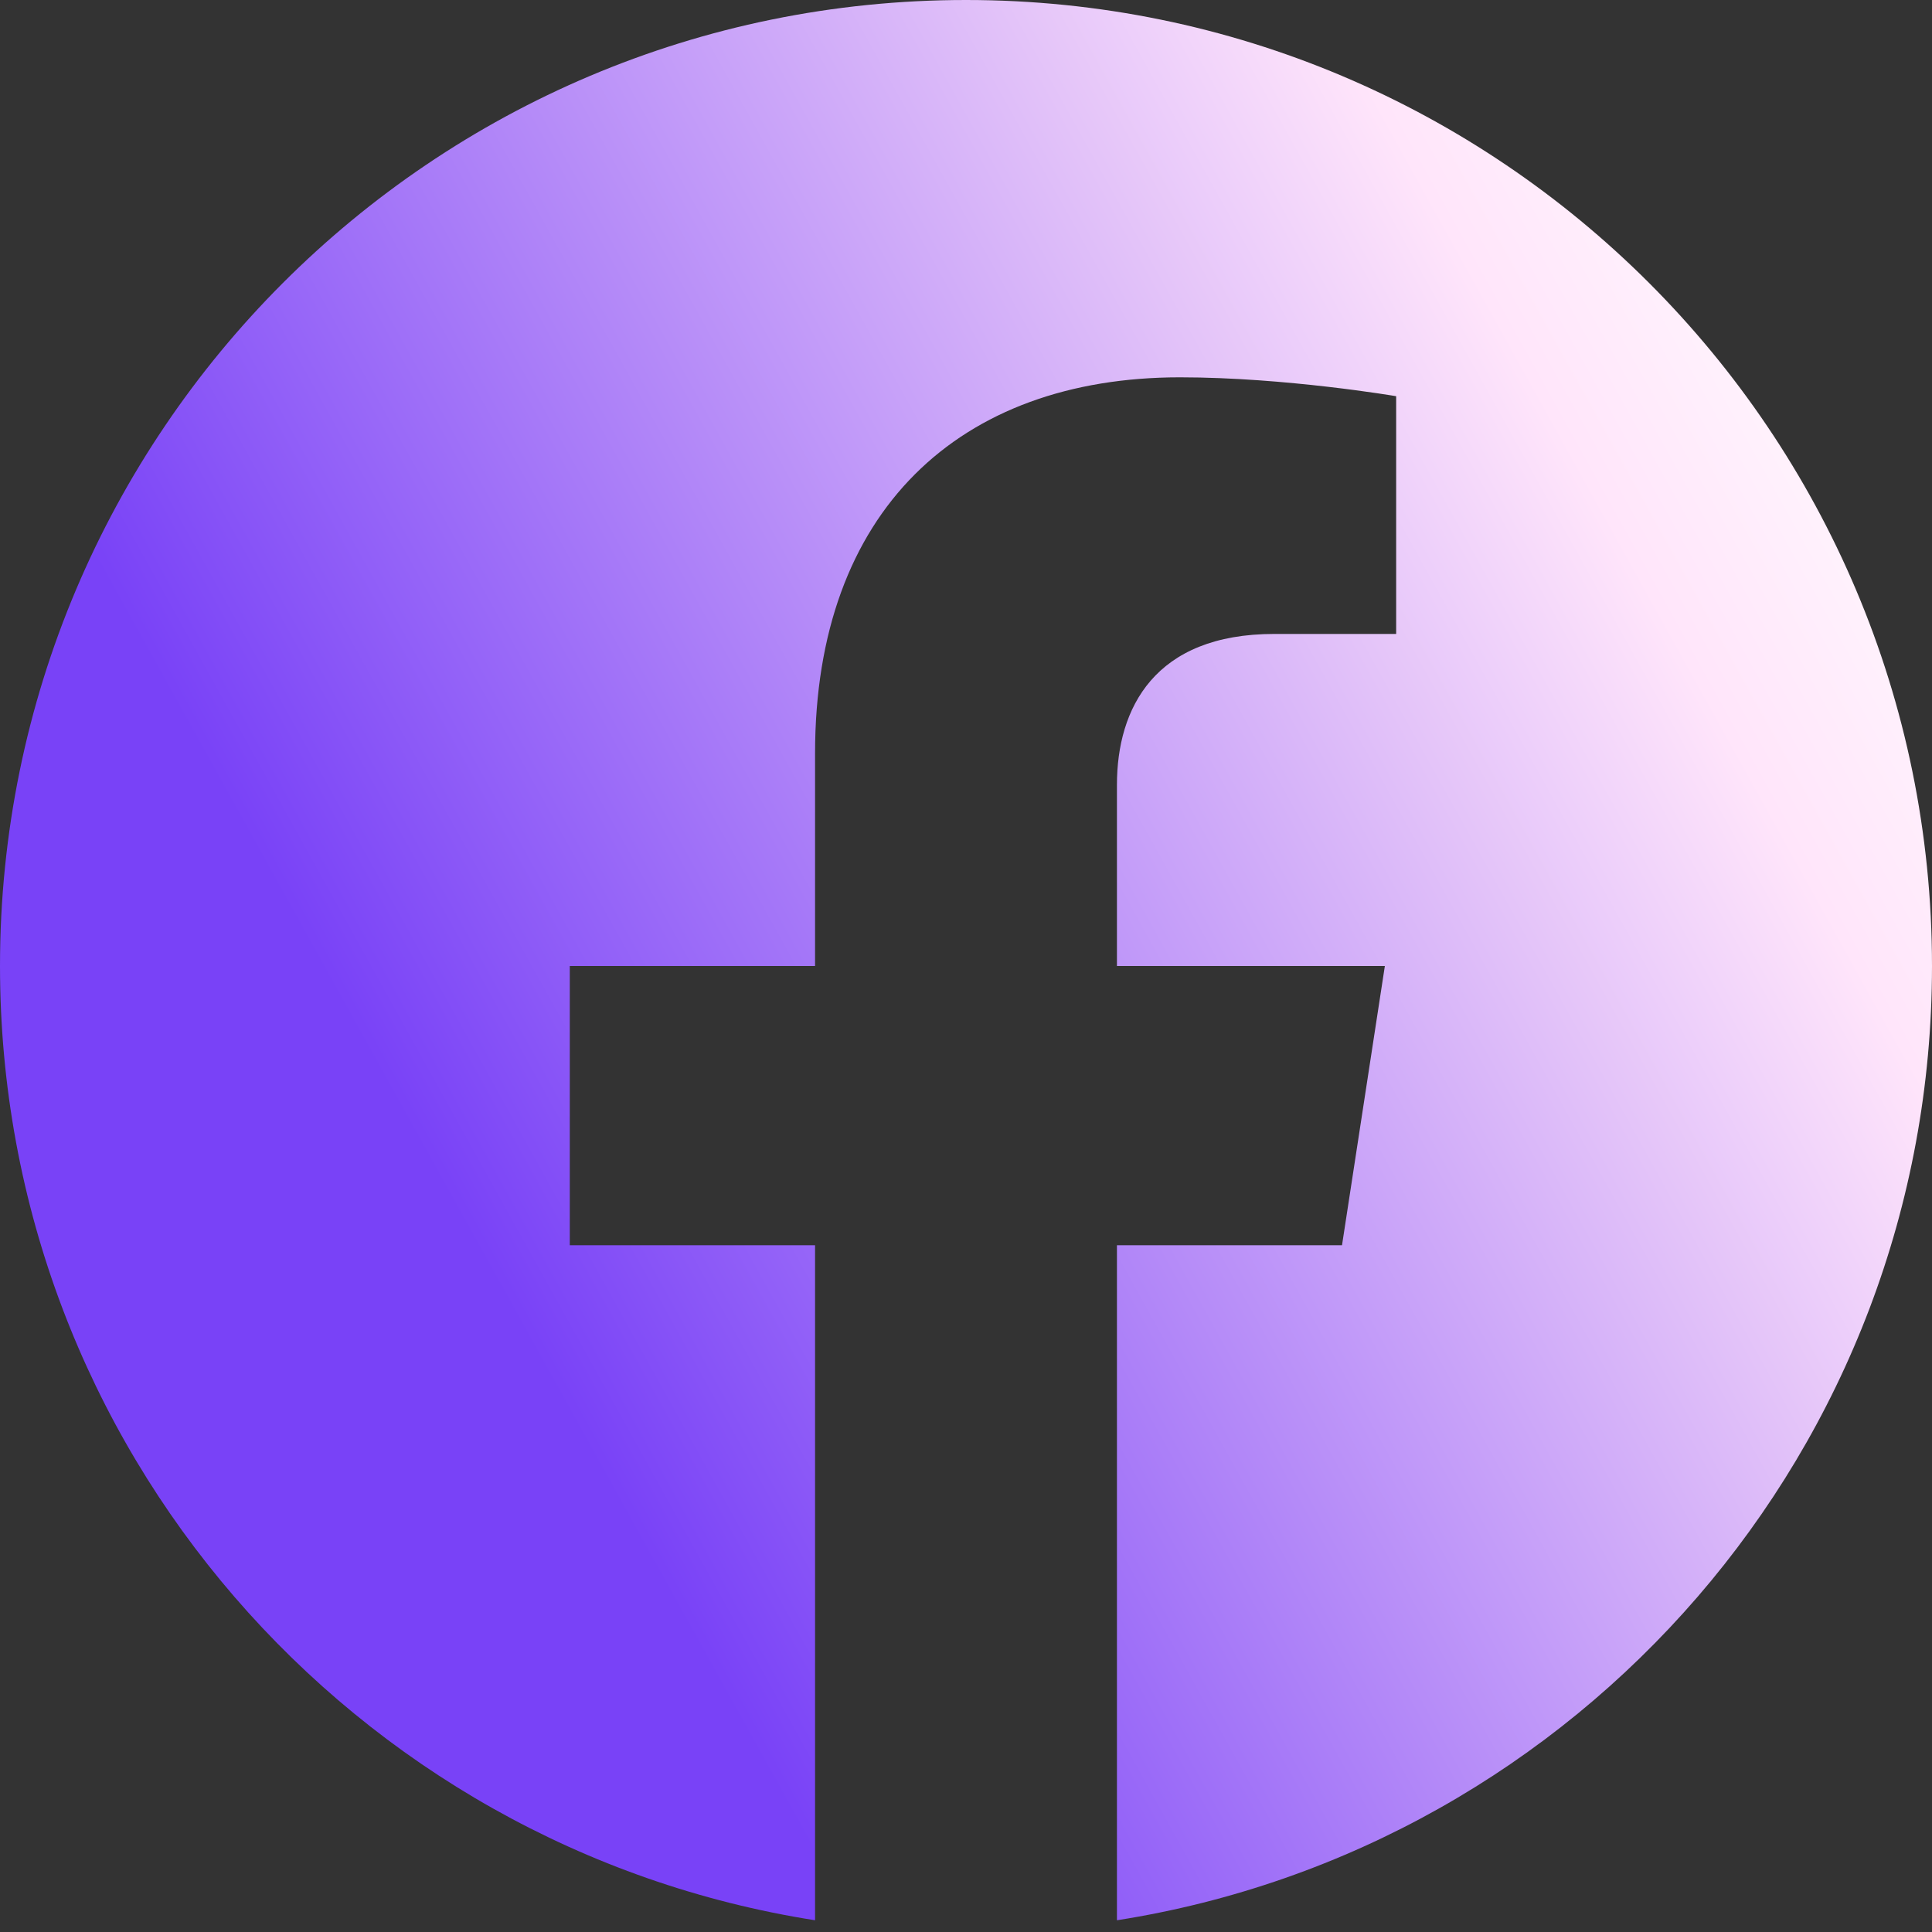 <svg width="40" height="40" viewBox="0 0 40 40" fill="none" xmlns="http://www.w3.org/2000/svg">
<rect x="0" y="0" width="40" height="40" fill="#333333" stroke="none"/>
<path d="M40 20C40 8.954 31.046 0 20 0C8.954 0 0 8.954 0 20C0 29.982 7.314 38.257 16.875 39.757V25.781H11.797V20H16.875V15.594C16.875 10.581 19.861 7.812 24.429 7.812C26.617 7.812 28.906 8.203 28.906 8.203V13.125H26.384C23.9 13.125 23.125 14.667 23.125 16.25V20H28.672L27.785 25.781H23.125V39.757C32.686 38.257 40 29.982 40 20Z" fill="url(#paint0_linear_212_1657)"/>
<defs>
<linearGradient id="paint0_linear_212_1657" x1="17.573" y1="39.757" x2="49.02" y2="22.302" gradientUnits="userSpaceOnUse">
<stop stop-color="#7942F7"/>
<stop offset="0.775" stop-color="#FFE5FA"/>
<stop offset="1" stop-color="white"/>
</linearGradient>
</defs>
</svg>
